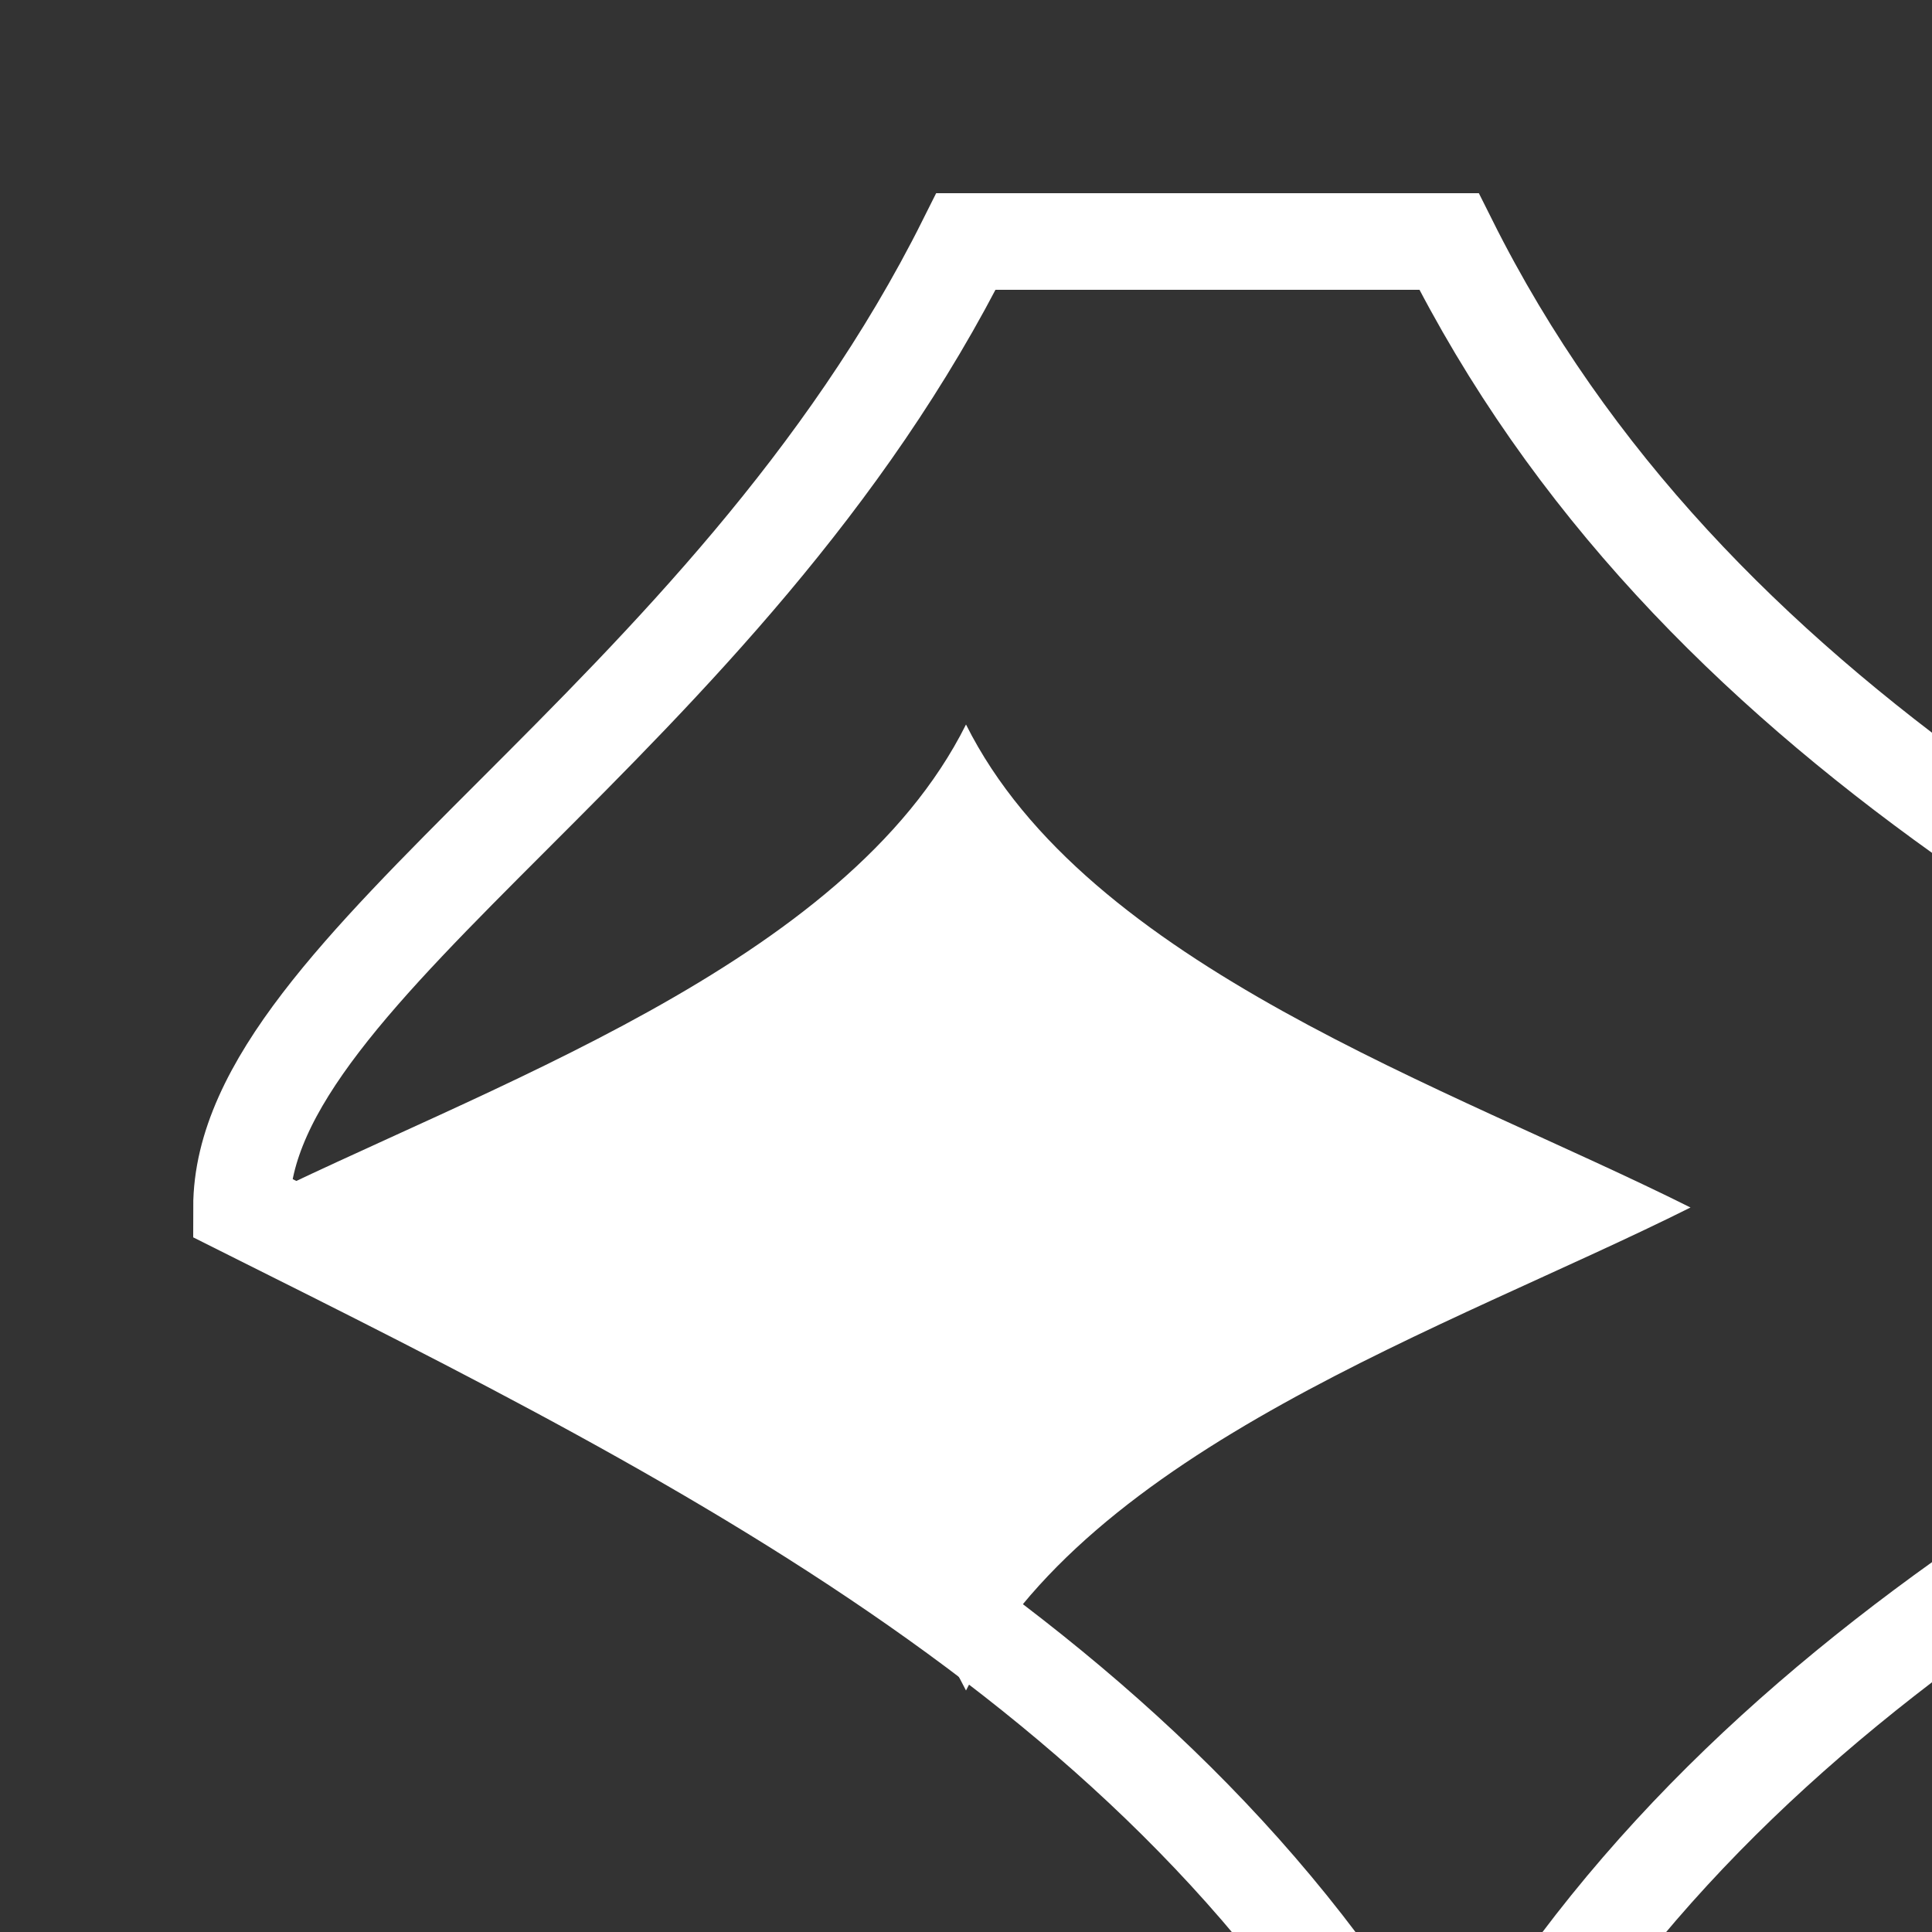 <?xml version="1.0" encoding="UTF-8"?>
<svg width="40" height="40" viewBox="0 0 40 40" fill="none" xmlns="http://www.w3.org/2000/svg">
  <rect x="0" y="0" width="40" height="40" fill="#333333" stroke="none"/>
  <path d="M20 5C15 15 5 20 5 25C15 30 25 35 30 45C35 35 45 30 55 25C45 20 35 15 30 5Z" stroke="white" stroke-width="2"/>
  <path d="M20 15C17.5 20 10 22.5 5 25C10 27.5 17.5 30 20 35C22.5 30 30 27.5 35 25C30 22.5 22.5 20 20 15Z" fill="white"/>
</svg> 